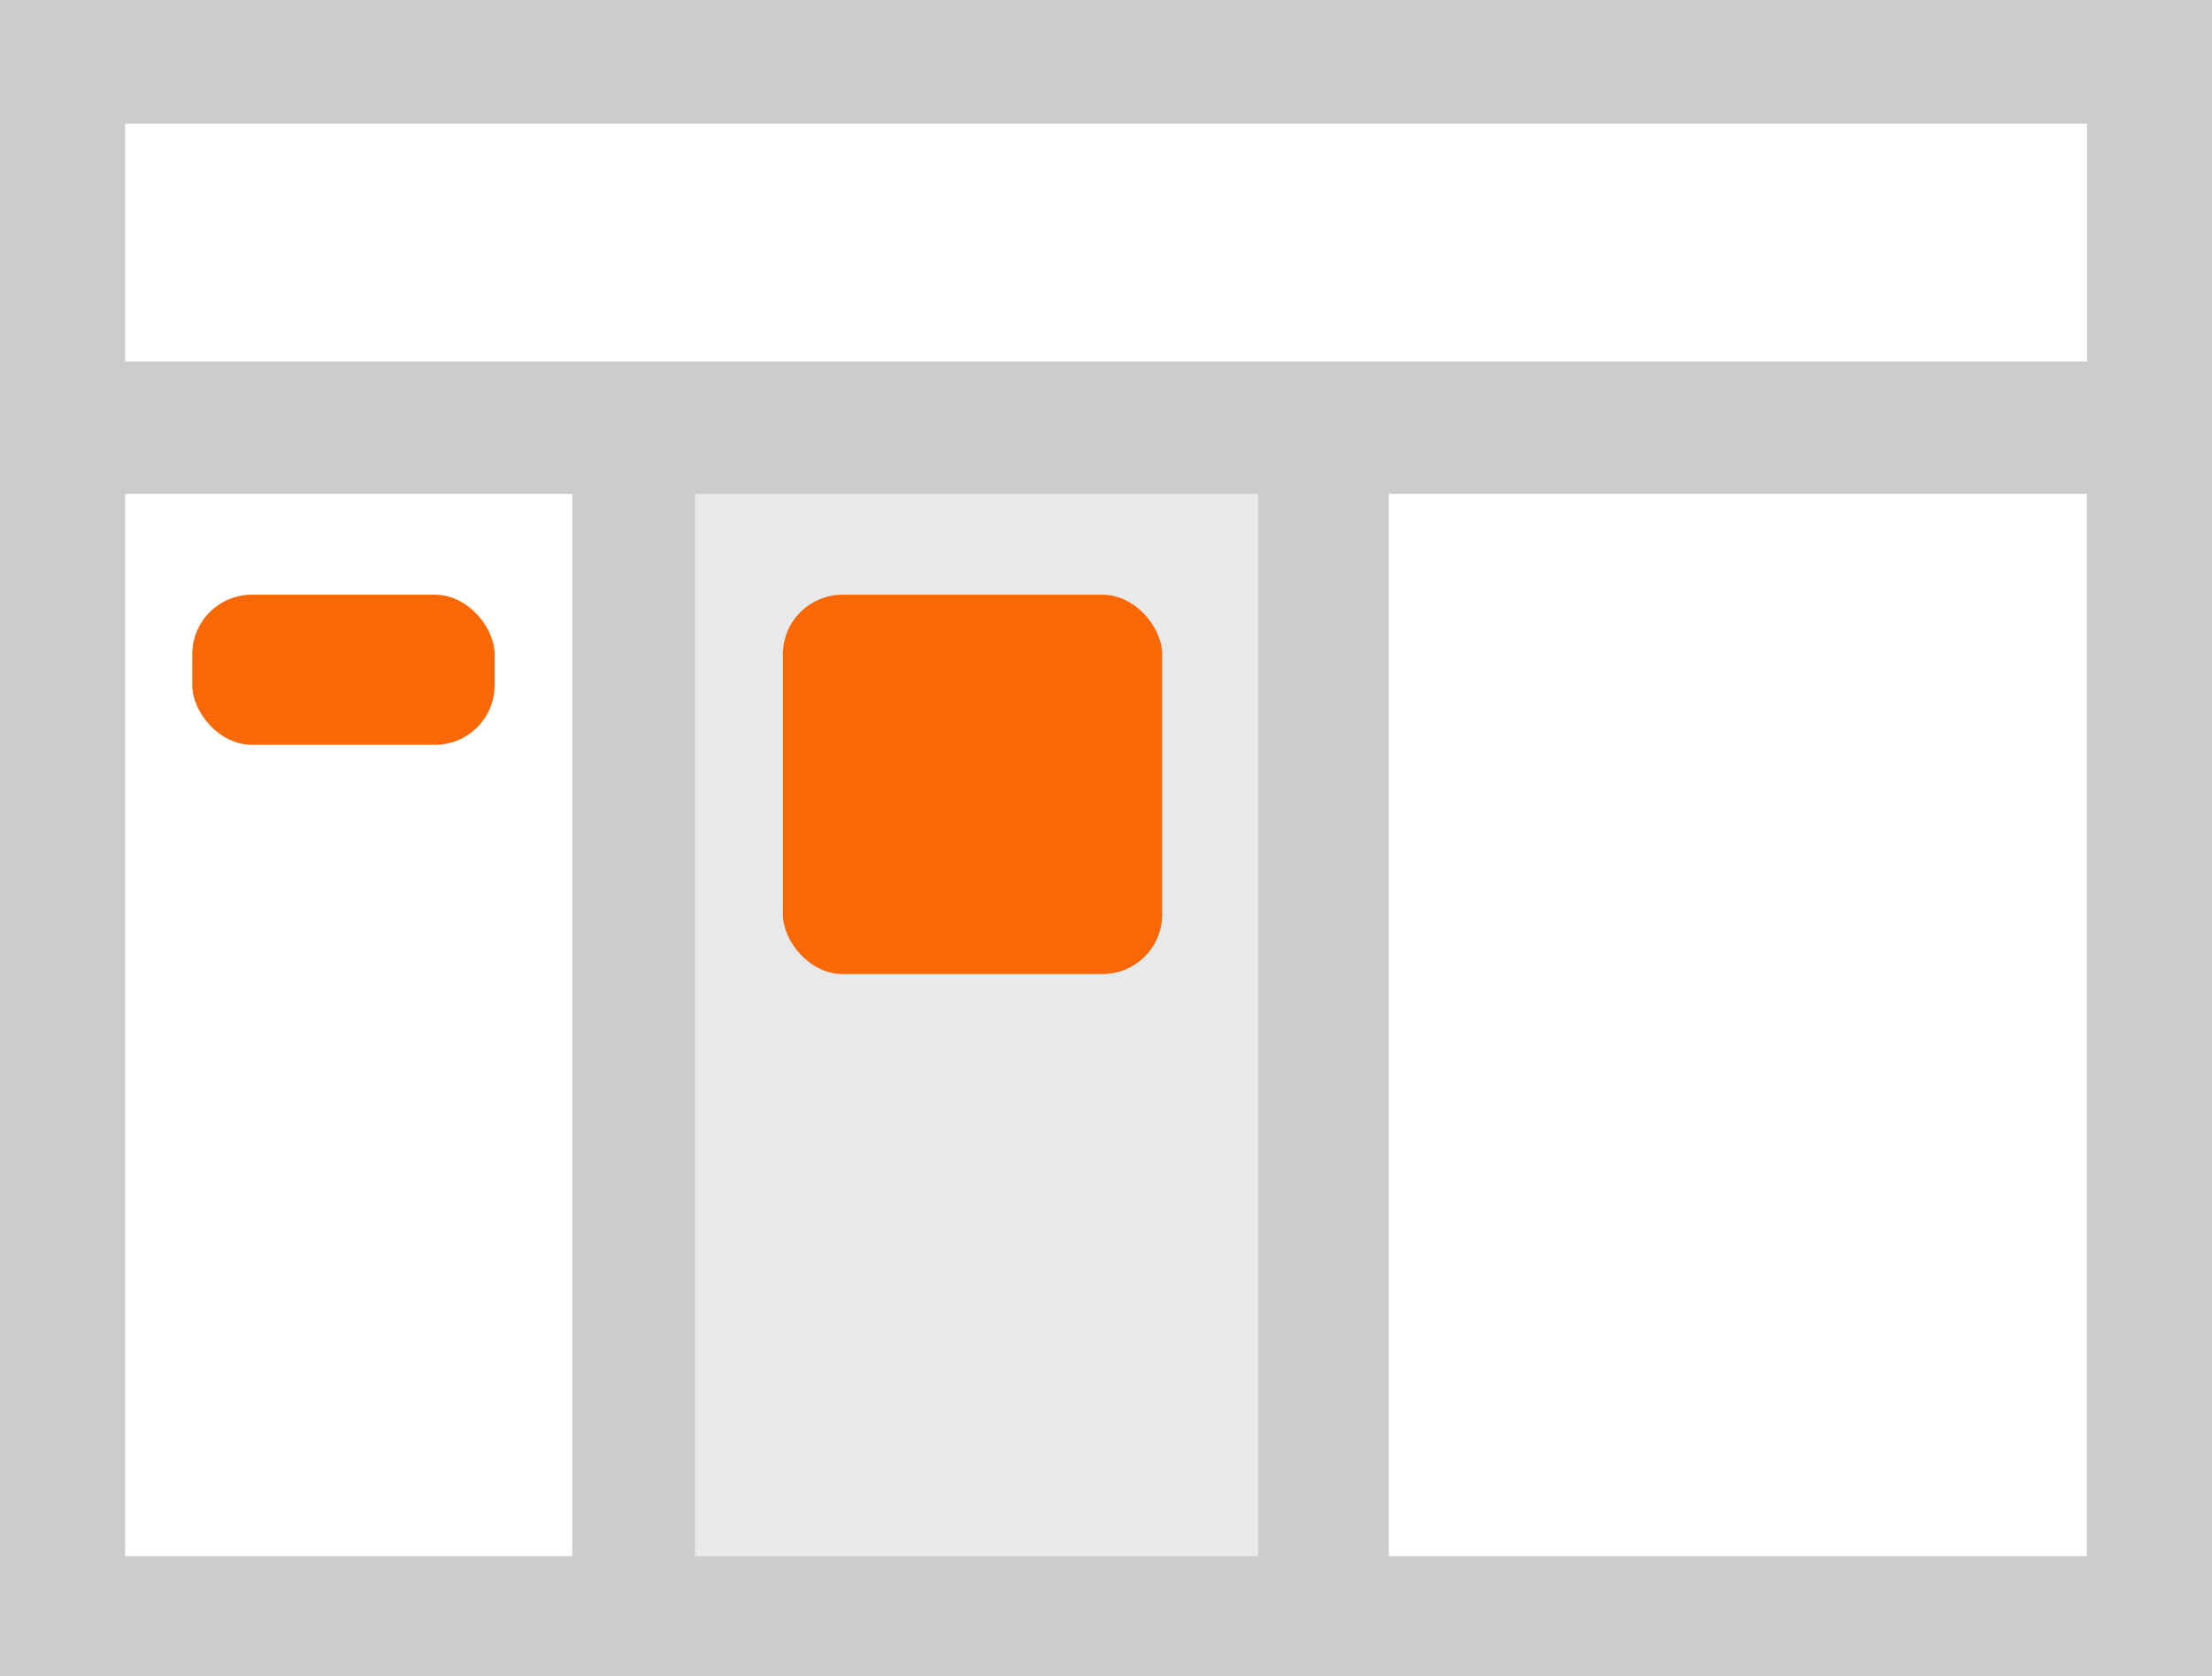 <svg xmlns="http://www.w3.org/2000/svg" viewBox="0 0 88.01 66.68"><defs><style>.cls-1{fill:#ccc;}.cls-2{fill:#fff;}.cls-3{fill:#e8e9ea;}.cls-4{fill:#f96806;}</style></defs><g id="レイヤー_2" data-name="レイヤー 2"><g id="レイヤー_1-2" data-name="レイヤー 1"><rect class="cls-1" width="88.01" height="66.68"/><rect class="cls-2" x="4.98" y="4.92" width="78.06" height="9.46"/><rect class="cls-2" x="4.98" y="19.65" width="17.79" height="42.26"/><rect class="cls-3" x="27.65" y="19.65" width="22.41" height="42.26"/><rect class="cls-2" x="55.26" y="19.65" width="27.77" height="42.26"/><rect class="cls-4" x="7.65" y="23.66" width="12.03" height="5.97" rx="2.37"/><rect class="cls-4" x="31.15" y="23.66" width="15.09" height="15.09" rx="2.37"/></g></g></svg>